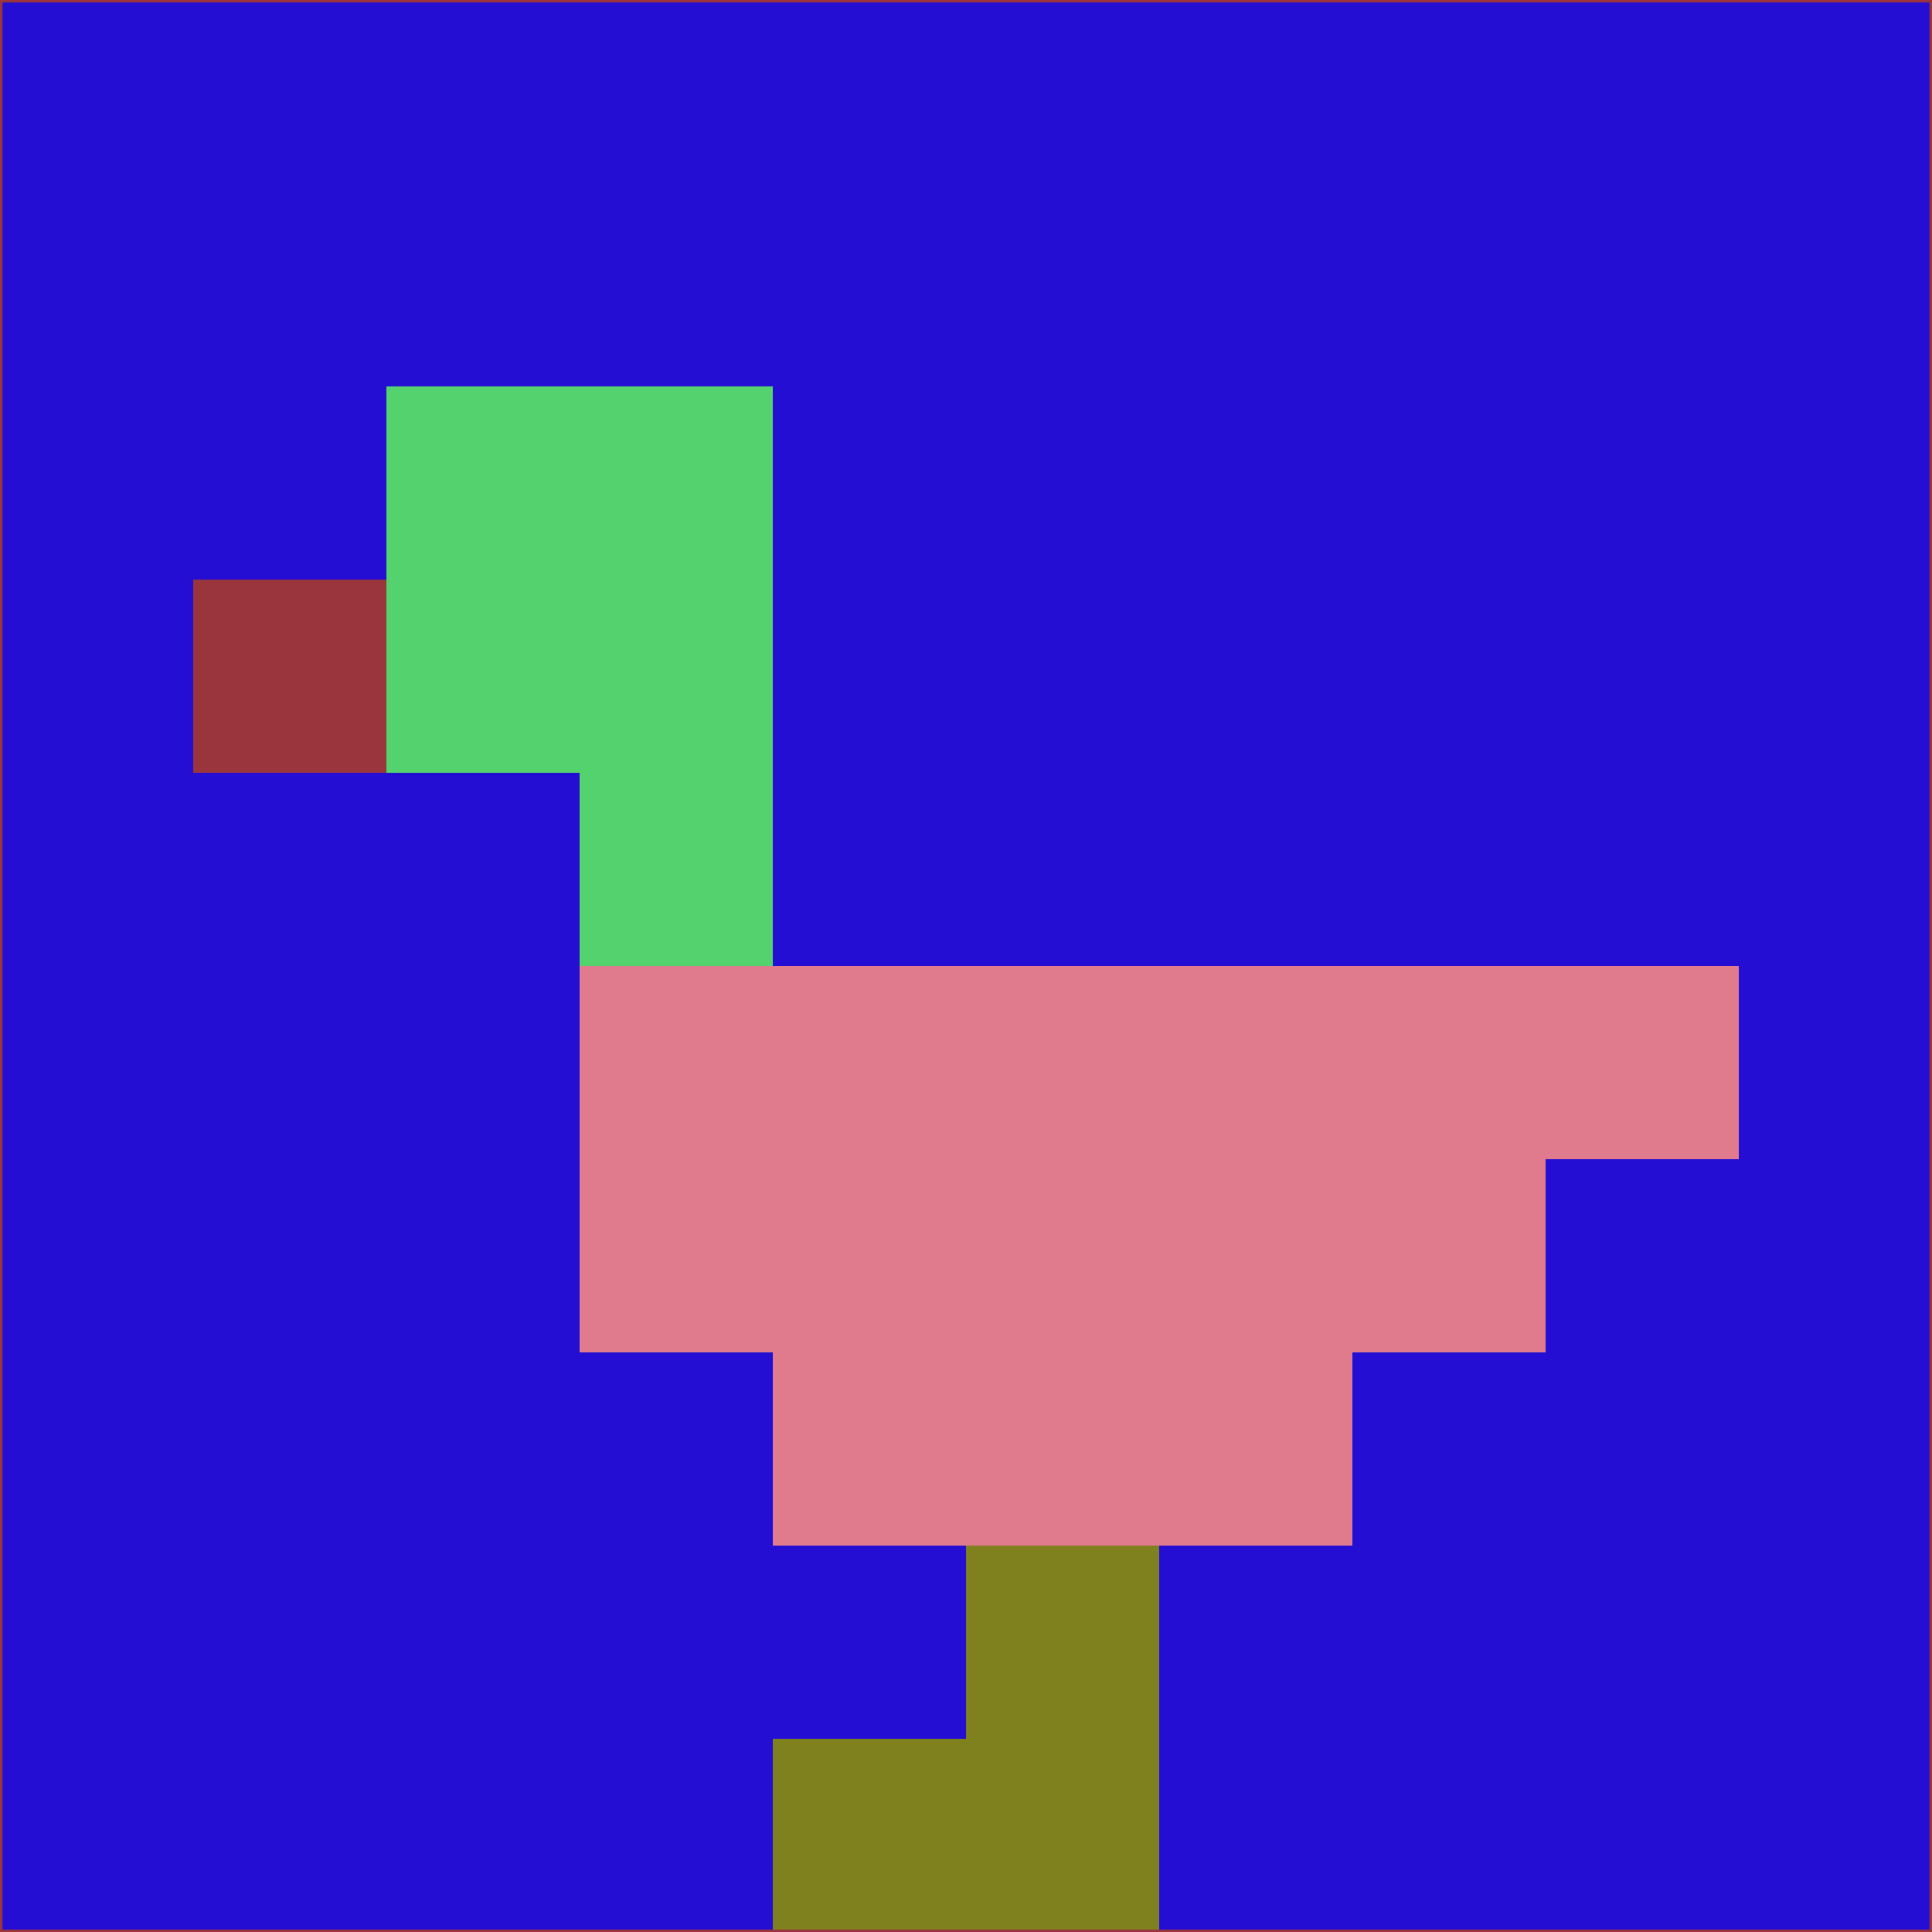 <svg xmlns="http://www.w3.org/2000/svg" version="1.1" width="785" height="785">
  <title>'goose-pfp-694263' by Dmitri Cherniak (Cyberpunk Edition)</title>
  <desc>
    seed=976335
    backgroundColor=#240ed4
    padding=20
    innerPadding=0
    timeout=500
    dimension=1
    border=false
    Save=function(){return n.handleSave()}
    frame=12

    Rendered at 2024-09-15T22:37:01.072Z
    Generated in 1ms
    Modified for Cyberpunk theme with new color scheme
  </desc>
  <defs/>
  <rect width="100%" height="100%" fill="#240ed4"/>
  <g>
    <g id="0-0">
      <rect x="0" y="0" height="785" width="785" fill="#240ed4"/>
      <g>
        <!-- Neon blue -->
        <rect id="0-0-2-2-2-2" x="157" y="157" width="157" height="157" fill="#53d26d"/>
        <rect id="0-0-3-2-1-4" x="235.5" y="157" width="78.5" height="314" fill="#53d26d"/>
        <!-- Electric purple -->
        <rect id="0-0-4-5-5-1" x="314" y="392.5" width="392.5" height="78.5" fill="#df7b8c"/>
        <rect id="0-0-3-5-5-2" x="235.5" y="392.5" width="392.5" height="157" fill="#df7b8c"/>
        <rect id="0-0-4-5-3-3" x="314" y="392.5" width="235.5" height="235.5" fill="#df7b8c"/>
        <!-- Neon pink -->
        <rect id="0-0-1-3-1-1" x="78.5" y="235.5" width="78.5" height="78.5" fill="#9a353d"/>
        <!-- Cyber yellow -->
        <rect id="0-0-5-8-1-2" x="392.5" y="628" width="78.5" height="157" fill="#7e811d"/>
        <rect id="0-0-4-9-2-1" x="314" y="706.5" width="157" height="78.5" fill="#7e811d"/>
      </g>
      <rect x="0" y="0" stroke="#9a353d" stroke-width="2" height="785" width="785" fill="none"/>
    </g>
  </g>
  <script xmlns=""/>
</svg>